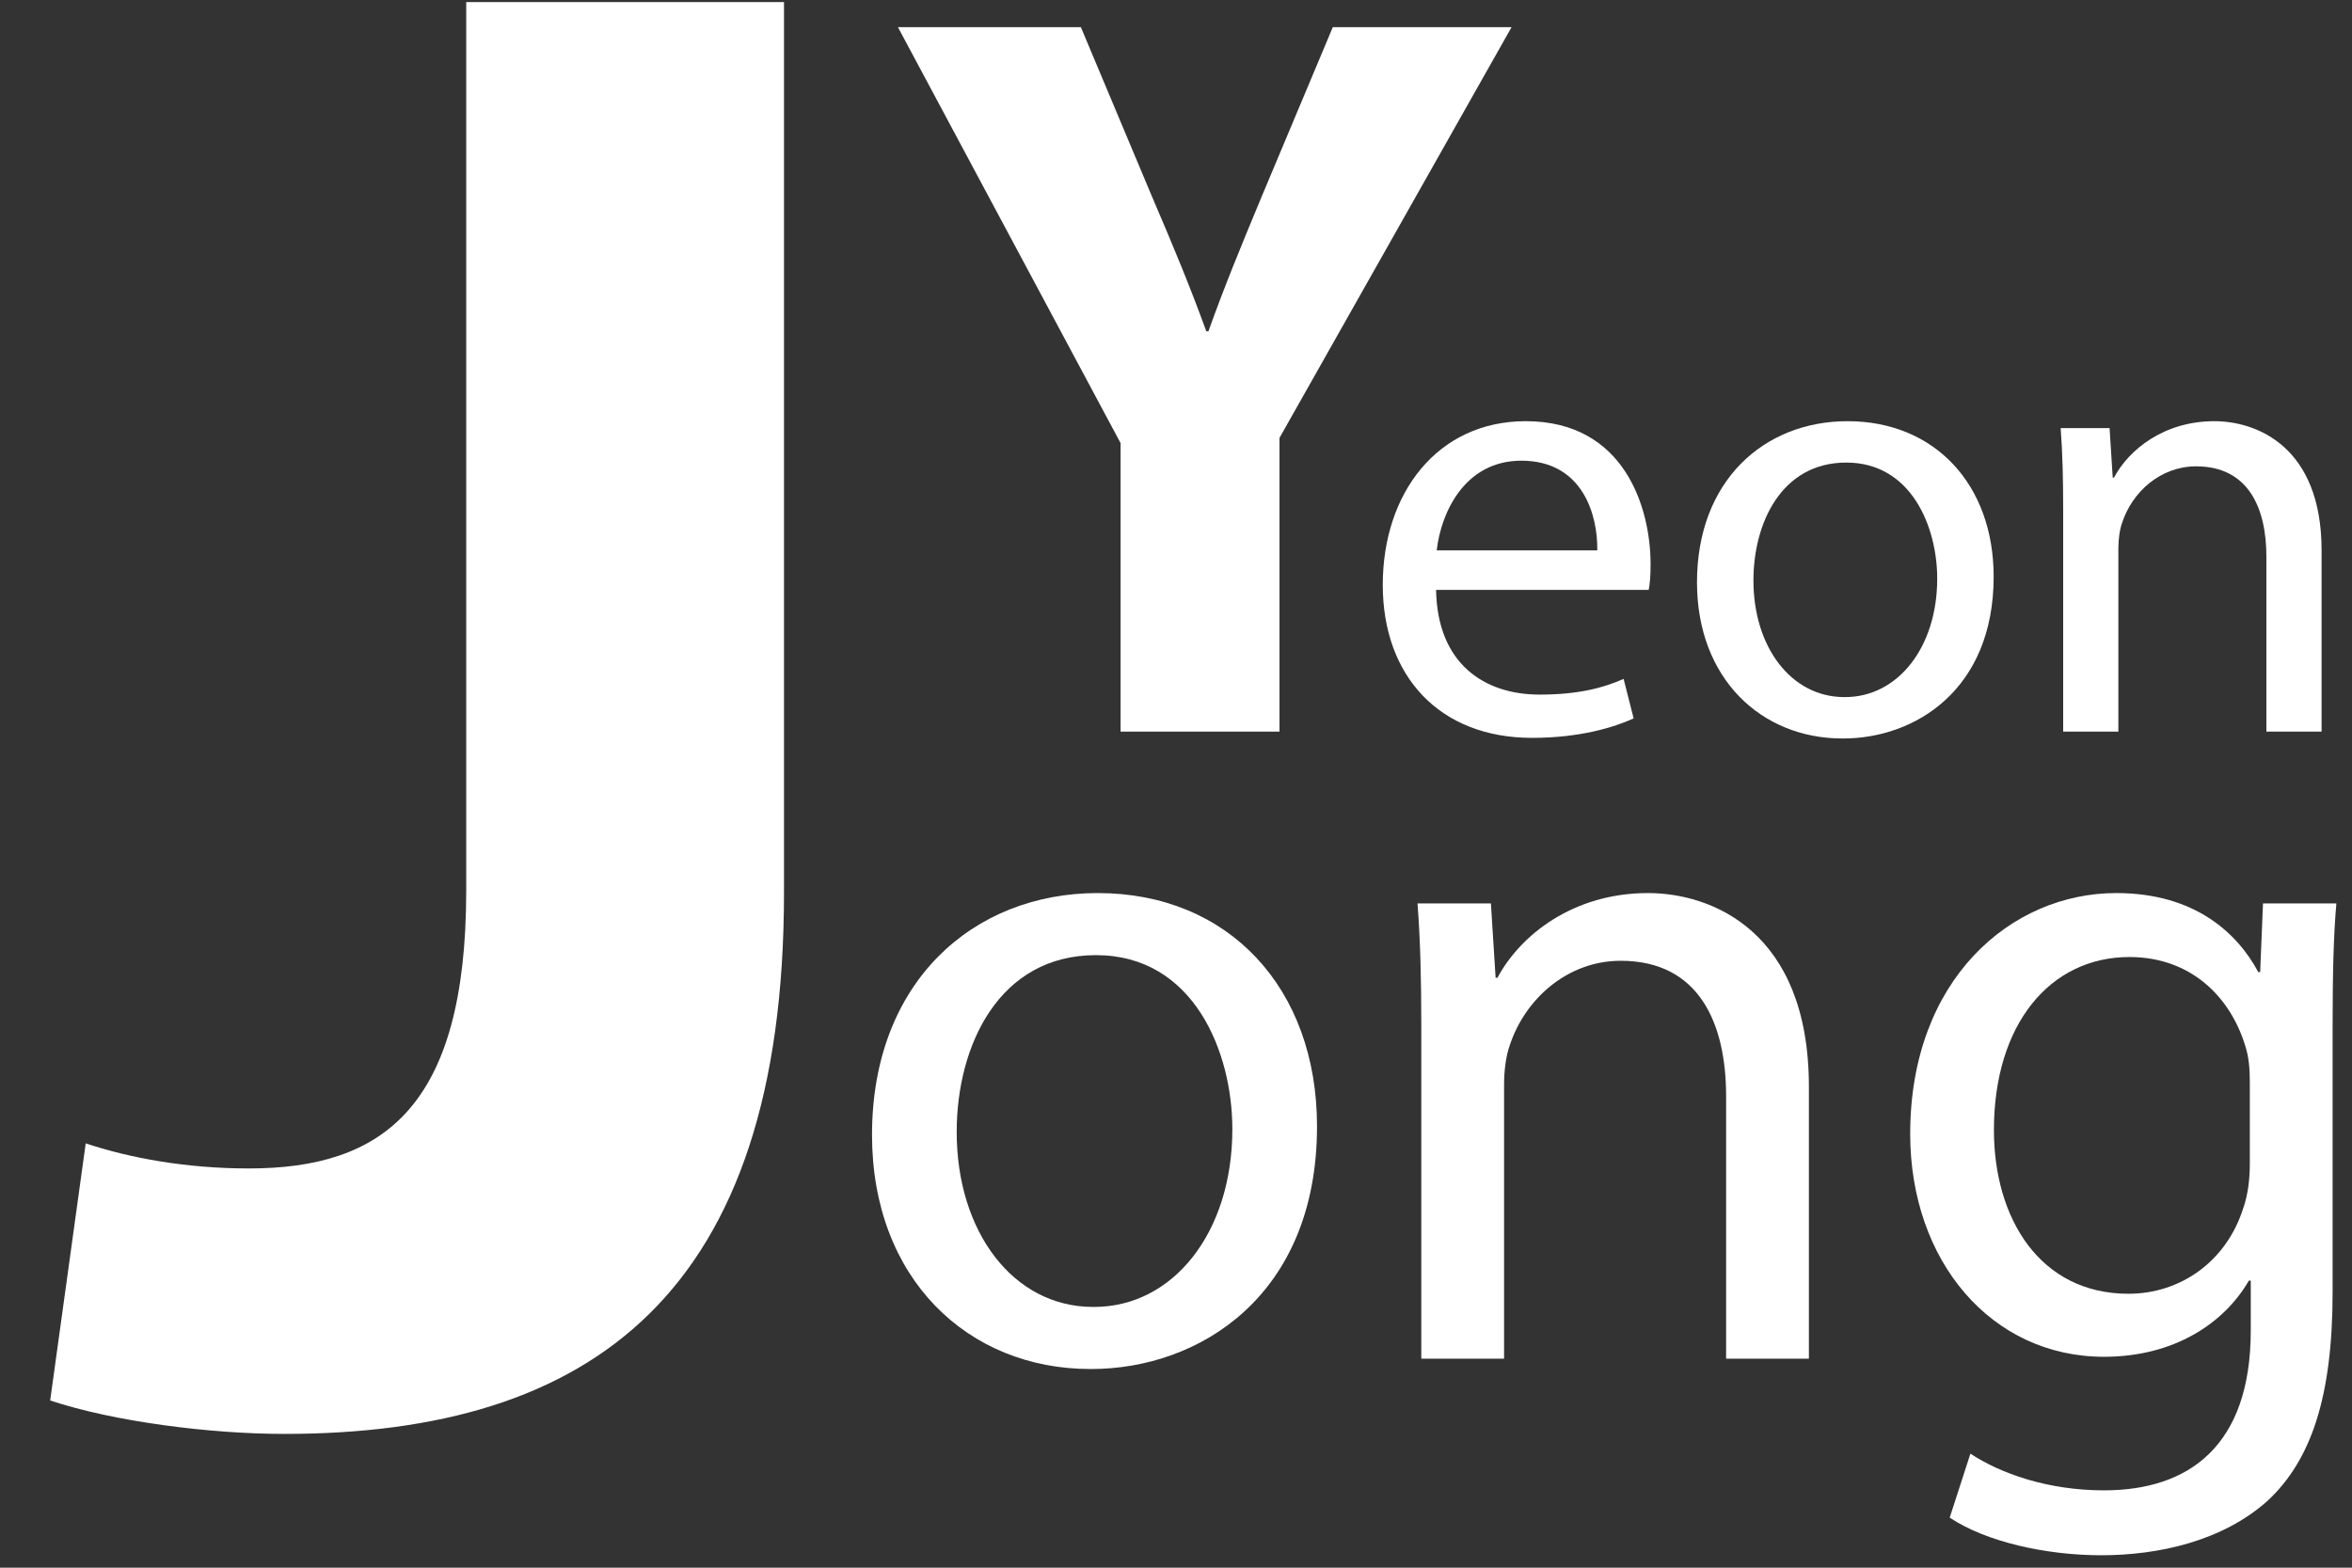 <svg viewBox="0 0 45 30" fill="none" xmlns="http://www.w3.org/2000/svg">
<rect x="0" y="0" width="45" height="30" fill="#333333" stroke="none"/>
<path d="M20.878 26.198H20.86C18.52 26.198 16.684 24.47 16.684 21.716C16.684 18.8 18.61 17.09 21.004 17.09C23.506 17.09 25.198 18.908 25.198 21.554C25.198 24.794 22.948 26.198 20.878 26.198ZM20.914 25.01H20.932C22.444 25.01 23.578 23.588 23.578 21.608C23.578 20.132 22.84 18.278 20.968 18.278C19.114 18.278 18.304 20.006 18.304 21.662C18.304 23.57 19.384 25.01 20.914 25.01Z" fill="white"/>
<path d="M27.193 26V19.646C27.193 18.728 27.175 18.008 27.121 17.288H28.525L28.615 18.71H28.651C29.083 17.9 30.091 17.09 31.531 17.09C32.737 17.09 34.609 17.81 34.609 20.798V26H33.025V20.978C33.025 19.574 32.503 18.386 31.009 18.386C29.983 18.386 29.173 19.124 28.885 20.006C28.813 20.204 28.777 20.492 28.777 20.744V26H27.193Z" fill="white"/>
<path d="M44.629 19.664V24.722C44.629 26.738 44.215 27.944 43.387 28.718C42.523 29.492 41.299 29.762 40.201 29.762C39.157 29.762 38.005 29.51 37.303 29.042L37.699 27.818C38.275 28.196 39.175 28.52 40.255 28.52C41.875 28.52 43.063 27.674 43.063 25.46V24.506H43.027C42.559 25.316 41.605 25.964 40.255 25.964C38.095 25.964 36.547 24.128 36.547 21.698C36.547 18.746 38.473 17.09 40.489 17.09C42.001 17.09 42.811 17.864 43.207 18.602H43.243L43.297 17.288H44.701C44.647 17.9 44.629 18.62 44.629 19.664ZM43.045 22.274V20.708C43.045 20.456 43.027 20.222 42.955 20.006C42.667 19.07 41.911 18.314 40.741 18.314C39.229 18.314 38.149 19.592 38.149 21.626C38.149 23.318 39.031 24.758 40.723 24.758C41.713 24.758 42.595 24.146 42.919 23.12C43.009 22.868 43.045 22.562 43.045 22.274Z" fill="white"/>
<path d="M8.92 17.04V0.04H15V17.08C15 24.76 11.32 27.44 5.44 27.44C4 27.44 2.16 27.2 0.96 26.8L1.64 21.88C2.48 22.16 3.56 22.36 4.76 22.36C7.32 22.36 8.92 21.2 8.92 17.04Z" fill="white"/>
<path d="M31.544 11.288H27.476C27.5 12.704 28.4 13.292 29.456 13.292C30.212 13.292 30.68 13.16 31.064 12.992L31.256 13.748C30.884 13.916 30.236 14.12 29.312 14.12C27.536 14.12 26.456 12.932 26.456 11.192C26.456 9.44 27.5 8.06 29.192 8.06C31.088 8.06 31.58 9.728 31.58 10.796C31.58 11.012 31.568 11.168 31.544 11.288ZM27.488 10.532H30.56C30.572 9.86 30.284 8.816 29.108 8.816C28.028 8.816 27.572 9.8 27.488 10.532Z" fill="white"/>
<path d="M35.264 14.132H35.252C33.692 14.132 32.468 12.98 32.468 11.144C32.468 9.2 33.752 8.06 35.348 8.06C37.016 8.06 38.144 9.272 38.144 11.036C38.144 13.196 36.644 14.132 35.264 14.132ZM35.288 13.34H35.3C36.308 13.34 37.064 12.392 37.064 11.072C37.064 10.088 36.572 8.852 35.324 8.852C34.088 8.852 33.548 10.004 33.548 11.108C33.548 12.38 34.268 13.34 35.288 13.34Z" fill="white"/>
<path d="M39.474 14V9.764C39.474 9.152 39.462 8.672 39.426 8.192H40.362L40.422 9.14H40.446C40.734 8.6 41.406 8.06 42.366 8.06C43.17 8.06 44.418 8.54 44.418 10.532V14H43.362V10.652C43.362 9.716 43.014 8.924 42.018 8.924C41.334 8.924 40.794 9.416 40.602 10.004C40.554 10.136 40.53 10.328 40.53 10.496V14H39.474Z" fill="white"/>
<path d="M24.48 14H21.44V8.48L17.18 0.52H20.68L22.04 3.76C22.46 4.74 22.76 5.46 23.08 6.34H23.12C23.42 5.5 23.74 4.72 24.14 3.76L25.5 0.52H28.92L24.48 8.38V14Z" fill="white"/>
</svg>
